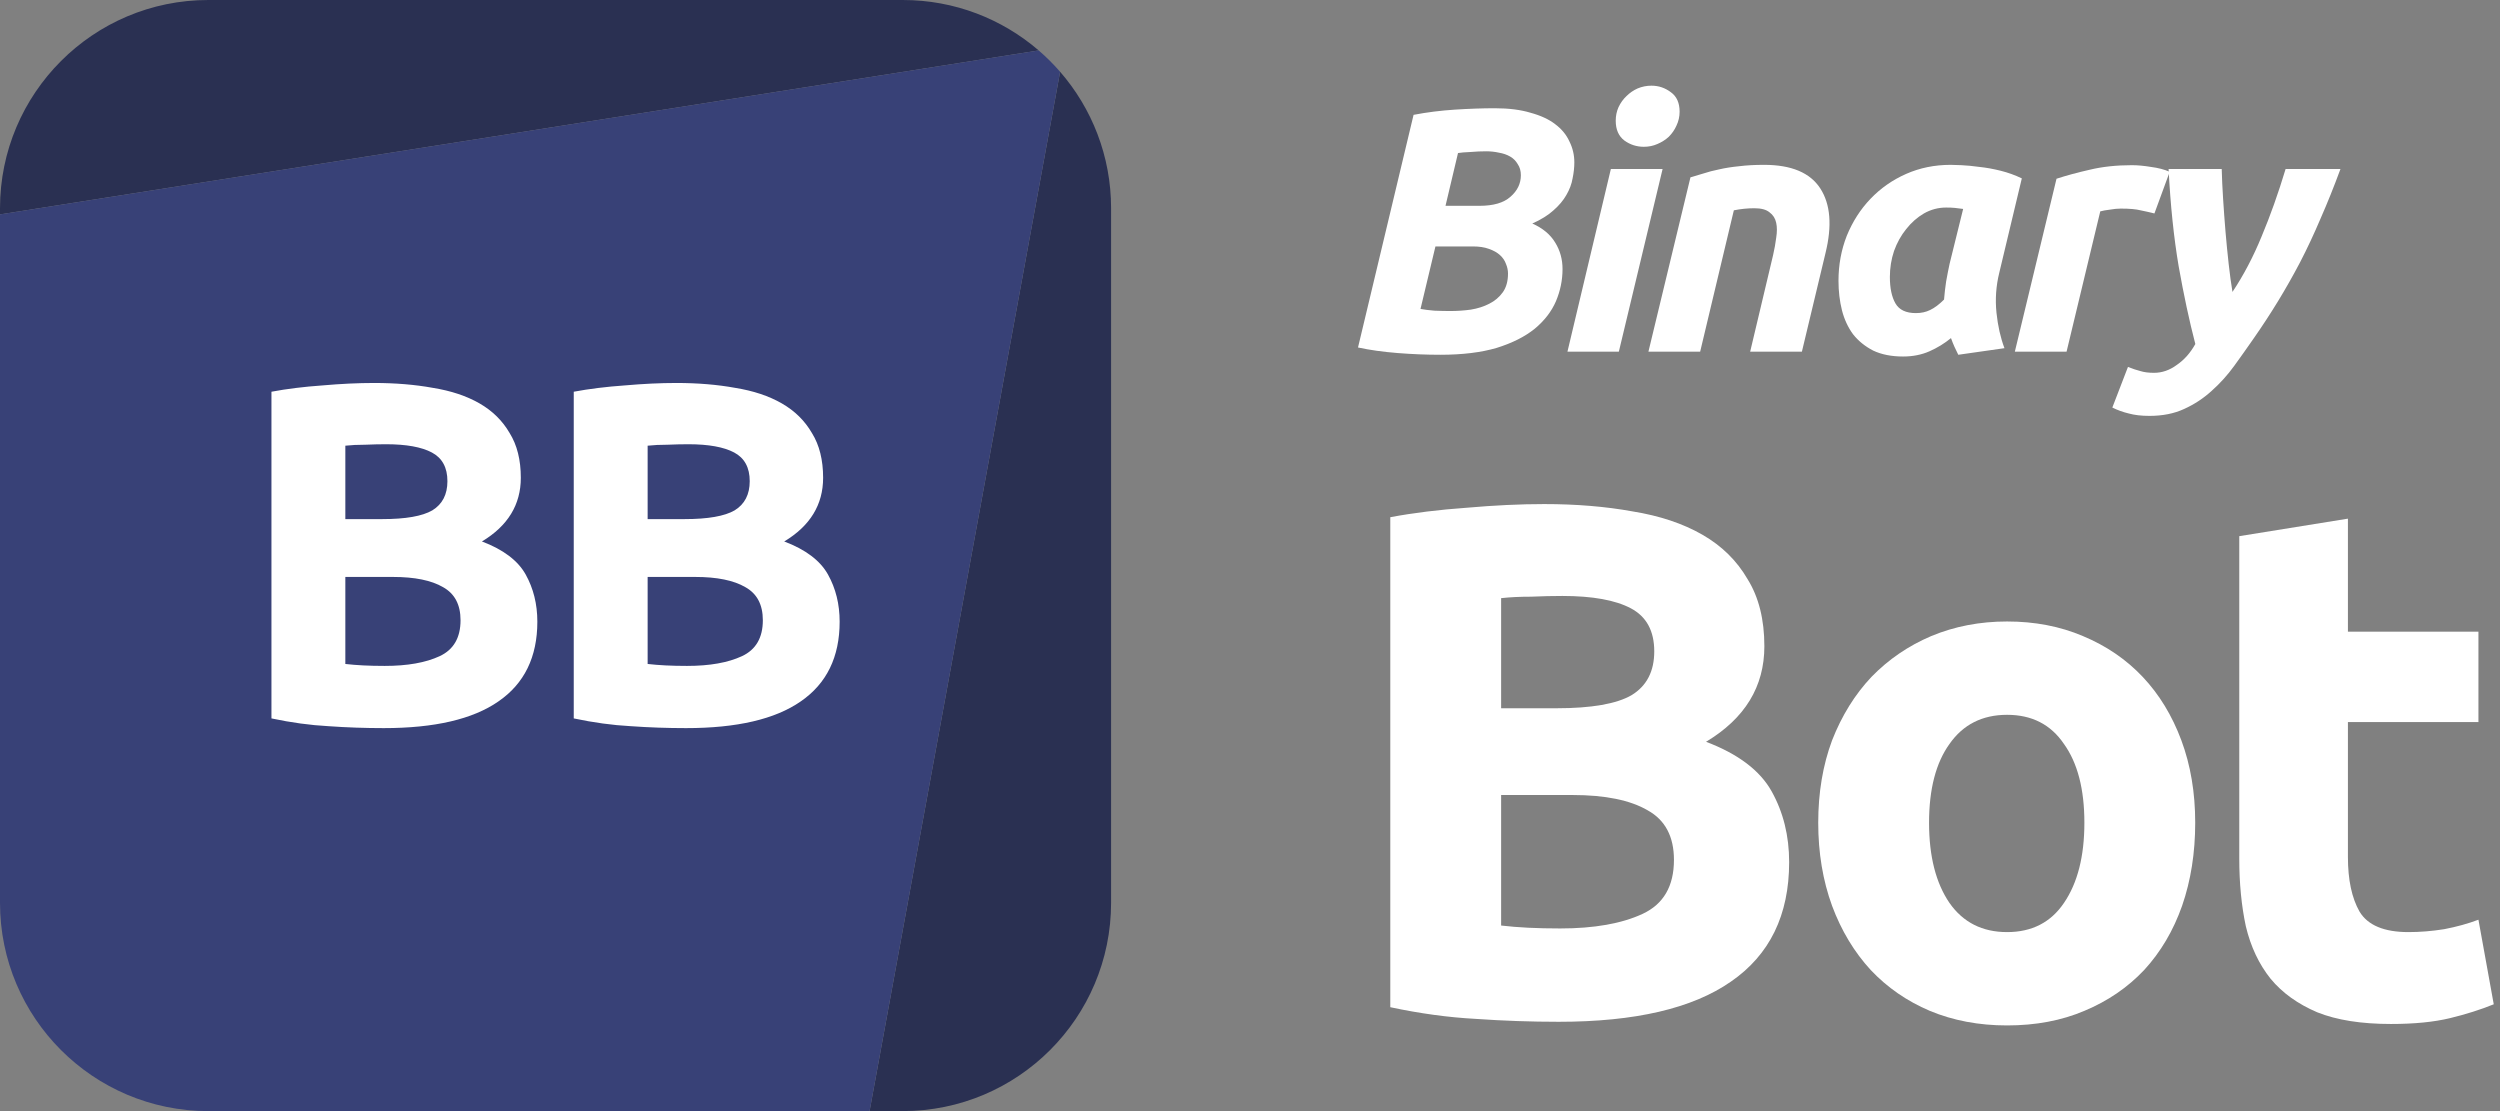 <svg width="162" height="72" viewBox="0 0 162 72" fill="none" xmlns="http://www.w3.org/2000/svg">
<rect x="0" y="0" width="162" height="72" fill="#808080" stroke="none"/>
<g id="logo / partners product / binary bot / brand-dark / logo wordmark vertical">
<g id="logo">
<path d="M13.5 0C6.044 0 0 6.044 0 13.5V13.892L67.307 3.268C64.942 1.232 61.865 0 58.499 0H13.5Z" fill="#2A3052"/>
<path d="M68.696 4.652L56.349 71.999H58.499C65.955 71.999 71.999 65.955 71.999 58.499V13.5C71.999 10.115 70.754 7.022 68.696 4.652Z" fill="#2A3052"/>
<path fill-rule="evenodd" clip-rule="evenodd" d="M56.349 71.999L13.5 72C6.044 72 0 65.956 0 58.5V13.892L67.307 3.268C67.802 3.696 68.267 4.158 68.696 4.652L56.349 71.999Z" fill="#384177"/>
<path d="M24.866 47.182C23.669 47.182 22.472 47.141 21.275 47.056C20.099 46.993 18.871 46.825 17.59 46.553V25.384C18.598 25.195 19.7 25.059 20.897 24.975C22.094 24.87 23.207 24.817 24.236 24.817C25.622 24.817 26.893 24.922 28.048 25.133C29.224 25.322 30.232 25.657 31.072 26.14C31.912 26.623 32.563 27.264 33.025 28.062C33.508 28.839 33.749 29.805 33.749 30.96C33.749 32.703 32.909 34.078 31.229 35.087C32.615 35.611 33.56 36.325 34.064 37.228C34.568 38.132 34.82 39.15 34.82 40.284C34.82 42.573 33.98 44.295 32.3 45.45C30.641 46.605 28.163 47.182 24.866 47.182ZM22.378 37.386V43.025C22.735 43.066 23.123 43.098 23.543 43.119C23.963 43.14 24.425 43.151 24.929 43.151C26.399 43.151 27.586 42.941 28.489 42.52C29.392 42.1 29.843 41.324 29.843 40.19C29.843 39.181 29.465 38.468 28.709 38.047C27.953 37.606 26.872 37.386 25.465 37.386H22.378ZM22.378 33.638H24.772C26.284 33.638 27.365 33.449 28.016 33.071C28.667 32.672 28.993 32.041 28.993 31.18C28.993 30.299 28.657 29.679 27.985 29.322C27.313 28.965 26.326 28.787 25.024 28.787C24.604 28.787 24.152 28.797 23.669 28.818C23.186 28.818 22.756 28.839 22.378 28.881V33.638Z" fill="white"/>
<path d="M44.455 47.182C43.258 47.182 42.061 47.141 40.864 47.056C39.688 46.993 38.46 46.825 37.179 46.553V25.384C38.187 25.195 39.289 25.059 40.486 24.975C41.683 24.87 42.796 24.817 43.825 24.817C45.211 24.817 46.482 24.922 47.637 25.133C48.813 25.322 49.821 25.657 50.661 26.14C51.501 26.623 52.152 27.264 52.614 28.062C53.097 28.839 53.338 29.805 53.338 30.96C53.338 32.703 52.498 34.078 50.818 35.087C52.204 35.611 53.149 36.325 53.653 37.228C54.157 38.132 54.409 39.15 54.409 40.284C54.409 42.573 53.569 44.295 51.889 45.45C50.23 46.605 47.752 47.182 44.455 47.182ZM41.967 37.386V43.025C42.324 43.066 42.712 43.098 43.132 43.119C43.552 43.14 44.014 43.151 44.518 43.151C45.988 43.151 47.175 42.941 48.078 42.52C48.981 42.1 49.432 41.324 49.432 40.19C49.432 39.181 49.054 38.468 48.298 38.047C47.542 37.606 46.461 37.386 45.054 37.386H41.967ZM41.967 33.638H44.361C45.873 33.638 46.954 33.449 47.605 33.071C48.256 32.672 48.582 32.041 48.582 31.18C48.582 30.299 48.246 29.679 47.574 29.322C46.902 28.965 45.915 28.787 44.613 28.787C44.193 28.787 43.741 28.797 43.258 28.818C42.775 28.818 42.345 28.839 41.967 28.881V33.638Z" fill="white"/>
</g>
<g id="wordmark">
<path d="M101.006 66.212C99.211 66.212 97.415 66.149 95.62 66.023C93.856 65.928 92.013 65.677 90.091 65.267V33.515C91.603 33.231 93.257 33.027 95.053 32.901C96.848 32.743 98.518 32.664 100.061 32.664C102.14 32.664 104.046 32.822 105.779 33.137C107.543 33.42 109.055 33.925 110.315 34.649C111.575 35.373 112.551 36.334 113.244 37.531C113.969 38.697 114.331 40.146 114.331 41.878C114.331 44.493 113.071 46.556 110.551 48.068C112.63 48.855 114.047 49.926 114.803 51.281C115.559 52.636 115.937 54.163 115.937 55.864C115.937 59.298 114.677 61.881 112.157 63.613C109.669 65.346 105.952 66.212 101.006 66.212ZM97.273 51.517V59.975C97.809 60.038 98.392 60.085 99.022 60.117C99.652 60.148 100.345 60.164 101.101 60.164C103.306 60.164 105.086 59.849 106.44 59.219C107.795 58.589 108.472 57.423 108.472 55.722C108.472 54.211 107.905 53.139 106.771 52.51C105.637 51.848 104.015 51.517 101.904 51.517H97.273ZM97.273 45.895H100.865C103.133 45.895 104.755 45.611 105.731 45.044C106.708 44.446 107.196 43.501 107.196 42.209C107.196 40.886 106.692 39.957 105.684 39.421C104.676 38.886 103.196 38.618 101.243 38.618C100.613 38.618 99.935 38.634 99.211 38.665C98.486 38.665 97.841 38.697 97.273 38.76V45.895Z" fill="white"/>
<path d="M142.25 53.313C142.25 55.266 141.966 57.061 141.399 58.699C140.832 60.306 140.013 61.692 138.942 62.857C137.871 63.991 136.58 64.873 135.068 65.503C133.587 66.133 131.918 66.448 130.059 66.448C128.232 66.448 126.563 66.133 125.051 65.503C123.57 64.873 122.294 63.991 121.223 62.857C120.152 61.692 119.318 60.306 118.719 58.699C118.121 57.061 117.821 55.266 117.821 53.313C117.821 51.36 118.121 49.58 118.719 47.974C119.349 46.367 120.2 44.997 121.271 43.863C122.373 42.729 123.665 41.847 125.145 41.217C126.657 40.587 128.295 40.272 130.059 40.272C131.855 40.272 133.493 40.587 134.973 41.217C136.485 41.847 137.777 42.729 138.848 43.863C139.919 44.997 140.753 46.367 141.352 47.974C141.95 49.58 142.25 51.36 142.25 53.313ZM135.068 53.313C135.068 51.139 134.627 49.438 133.745 48.21C132.894 46.95 131.666 46.32 130.059 46.32C128.453 46.32 127.208 46.95 126.326 48.21C125.444 49.438 125.003 51.139 125.003 53.313C125.003 55.486 125.444 57.219 126.326 58.51C127.208 59.77 128.453 60.4 130.059 60.4C131.666 60.4 132.894 59.77 133.745 58.51C134.627 57.219 135.068 55.486 135.068 53.313Z" fill="white"/>
<path d="M145.105 34.743L152.145 33.609V40.933H160.603V46.792H152.145V55.533C152.145 57.014 152.397 58.195 152.901 59.077C153.436 59.959 154.492 60.4 156.067 60.4C156.823 60.4 157.594 60.337 158.382 60.211C159.201 60.054 159.941 59.849 160.603 59.597L161.595 65.078C160.744 65.424 159.799 65.724 158.76 65.976C157.72 66.228 156.445 66.354 154.933 66.354C153.011 66.354 151.42 66.102 150.16 65.598C148.9 65.062 147.892 64.338 147.136 63.424C146.38 62.479 145.845 61.345 145.53 60.022C145.246 58.699 145.105 57.234 145.105 55.628V34.743Z" fill="white"/>
<path d="M93.332 22.989C92.431 22.989 91.509 22.952 90.564 22.877C89.619 22.802 88.764 22.682 87.999 22.517L91.599 7.442C92.454 7.277 93.347 7.164 94.276 7.104C95.222 7.044 96.084 7.014 96.864 7.014C97.764 7.014 98.537 7.112 99.181 7.307C99.841 7.487 100.374 7.734 100.779 8.049C101.199 8.364 101.507 8.739 101.702 9.174C101.912 9.594 102.017 10.044 102.017 10.524C102.017 10.854 101.979 11.199 101.904 11.559C101.844 11.919 101.709 12.279 101.499 12.639C101.304 12.984 101.027 13.314 100.667 13.629C100.322 13.944 99.864 14.229 99.294 14.484C99.969 14.784 100.464 15.197 100.779 15.722C101.094 16.232 101.252 16.802 101.252 17.432C101.252 18.152 101.109 18.849 100.824 19.524C100.539 20.184 100.082 20.777 99.451 21.302C98.822 21.812 98.004 22.224 96.999 22.539C95.994 22.839 94.772 22.989 93.332 22.989ZM93.016 15.969L92.049 20.019C92.289 20.064 92.589 20.102 92.949 20.132C93.324 20.147 93.669 20.154 93.984 20.154C94.434 20.154 94.876 20.124 95.311 20.064C95.761 19.989 96.159 19.862 96.504 19.682C96.864 19.502 97.156 19.254 97.382 18.939C97.606 18.624 97.719 18.219 97.719 17.724C97.719 17.514 97.674 17.304 97.584 17.094C97.509 16.884 97.382 16.697 97.201 16.532C97.022 16.367 96.781 16.232 96.481 16.127C96.197 16.022 95.852 15.969 95.447 15.969H93.016ZM93.669 13.337H95.874C96.774 13.337 97.442 13.142 97.876 12.752C98.326 12.362 98.552 11.897 98.552 11.357C98.552 11.072 98.484 10.832 98.349 10.637C98.229 10.427 98.064 10.262 97.854 10.142C97.644 10.022 97.404 9.939 97.134 9.894C96.864 9.834 96.587 9.804 96.302 9.804C95.987 9.804 95.649 9.819 95.289 9.849C94.929 9.864 94.659 9.887 94.479 9.917L93.669 13.337Z" fill="white"/>
<path d="M104.901 22.787H101.571L104.384 10.952H107.736L104.901 22.787ZM106.521 9.512C106.056 9.512 105.636 9.377 105.261 9.107C104.886 8.822 104.699 8.394 104.699 7.824C104.699 7.509 104.759 7.217 104.879 6.947C105.014 6.662 105.186 6.422 105.396 6.227C105.606 6.017 105.846 5.852 106.116 5.732C106.401 5.612 106.701 5.552 107.016 5.552C107.481 5.552 107.901 5.694 108.276 5.979C108.651 6.249 108.839 6.669 108.839 7.239C108.839 7.554 108.771 7.854 108.636 8.139C108.516 8.409 108.351 8.649 108.141 8.859C107.931 9.054 107.684 9.212 107.399 9.332C107.129 9.452 106.836 9.512 106.521 9.512Z" fill="white"/>
<path d="M109.541 11.492C109.796 11.417 110.073 11.334 110.373 11.244C110.688 11.139 111.033 11.049 111.408 10.974C111.798 10.884 112.226 10.817 112.691 10.772C113.171 10.712 113.711 10.682 114.311 10.682C116.081 10.682 117.296 11.192 117.956 12.212C118.616 13.232 118.728 14.627 118.293 16.397L116.763 22.787H113.411L114.896 16.532C114.986 16.142 115.053 15.767 115.098 15.407C115.158 15.032 115.158 14.709 115.098 14.439C115.038 14.154 114.896 13.929 114.671 13.764C114.461 13.584 114.131 13.494 113.681 13.494C113.246 13.494 112.803 13.539 112.353 13.629L110.171 22.787H106.818L109.541 11.492Z" fill="white"/>
<path d="M129.552 17.679C129.342 18.534 129.282 19.397 129.372 20.267C129.462 21.122 129.634 21.887 129.889 22.562L126.897 22.989C126.807 22.809 126.724 22.637 126.649 22.472C126.574 22.307 126.499 22.119 126.424 21.909C126.004 22.254 125.539 22.539 125.029 22.764C124.519 22.989 123.949 23.102 123.319 23.102C122.569 23.102 121.924 22.974 121.384 22.719C120.859 22.449 120.424 22.097 120.079 21.662C119.749 21.212 119.509 20.694 119.359 20.109C119.209 19.509 119.134 18.872 119.134 18.197C119.134 17.162 119.314 16.187 119.674 15.272C120.049 14.357 120.559 13.562 121.204 12.887C121.864 12.197 122.637 11.657 123.522 11.267C124.407 10.877 125.367 10.682 126.402 10.682C126.537 10.682 126.769 10.689 127.099 10.704C127.444 10.719 127.834 10.757 128.269 10.817C128.704 10.862 129.162 10.944 129.642 11.064C130.122 11.184 130.579 11.349 131.014 11.559L129.552 17.679ZM127.212 13.539C127.017 13.509 126.837 13.487 126.672 13.472C126.522 13.457 126.334 13.449 126.109 13.449C125.599 13.449 125.119 13.577 124.669 13.832C124.234 14.087 123.852 14.424 123.522 14.844C123.192 15.249 122.929 15.722 122.734 16.262C122.554 16.802 122.464 17.364 122.464 17.949C122.464 18.669 122.584 19.239 122.824 19.659C123.064 20.079 123.507 20.289 124.152 20.289C124.497 20.289 124.804 20.222 125.074 20.087C125.359 19.952 125.659 19.727 125.974 19.412C126.004 19.037 126.049 18.647 126.109 18.242C126.184 17.822 126.259 17.439 126.334 17.094L127.212 13.539Z" fill="white"/>
<path d="M139.607 13.832C139.307 13.757 139.007 13.689 138.707 13.629C138.422 13.554 137.994 13.517 137.424 13.517C137.214 13.517 136.982 13.539 136.727 13.584C136.472 13.614 136.262 13.652 136.097 13.697L133.914 22.787H130.562L133.262 11.582C133.907 11.372 134.627 11.177 135.422 10.997C136.232 10.802 137.139 10.704 138.144 10.704C138.519 10.704 138.932 10.742 139.382 10.817C139.847 10.877 140.252 10.982 140.597 11.132L139.607 13.832Z" fill="white"/>
<path d="M151.662 10.952C151.242 12.092 150.814 13.157 150.379 14.147C149.959 15.137 149.517 16.082 149.052 16.982C148.587 17.867 148.107 18.714 147.612 19.524C147.117 20.334 146.592 21.137 146.037 21.932C145.632 22.517 145.212 23.109 144.777 23.709C144.342 24.309 143.854 24.849 143.314 25.329C142.789 25.809 142.197 26.199 141.537 26.499C140.892 26.799 140.142 26.949 139.287 26.949C138.762 26.949 138.312 26.897 137.937 26.792C137.562 26.702 137.209 26.574 136.879 26.409L137.892 23.777C138.192 23.897 138.462 23.987 138.702 24.047C138.942 24.122 139.234 24.159 139.579 24.159C140.104 24.159 140.599 23.987 141.064 23.642C141.544 23.312 141.942 22.862 142.257 22.292C141.867 20.792 141.507 19.112 141.177 17.252C140.862 15.392 140.644 13.292 140.524 10.952H143.967C143.982 11.537 144.012 12.182 144.057 12.887C144.102 13.592 144.154 14.304 144.214 15.024C144.274 15.729 144.342 16.419 144.417 17.094C144.492 17.769 144.574 18.377 144.664 18.917C145.384 17.837 146.014 16.637 146.554 15.317C147.109 13.997 147.627 12.542 148.107 10.952H151.662Z" fill="white"/>
</g>
</g>
</svg>

